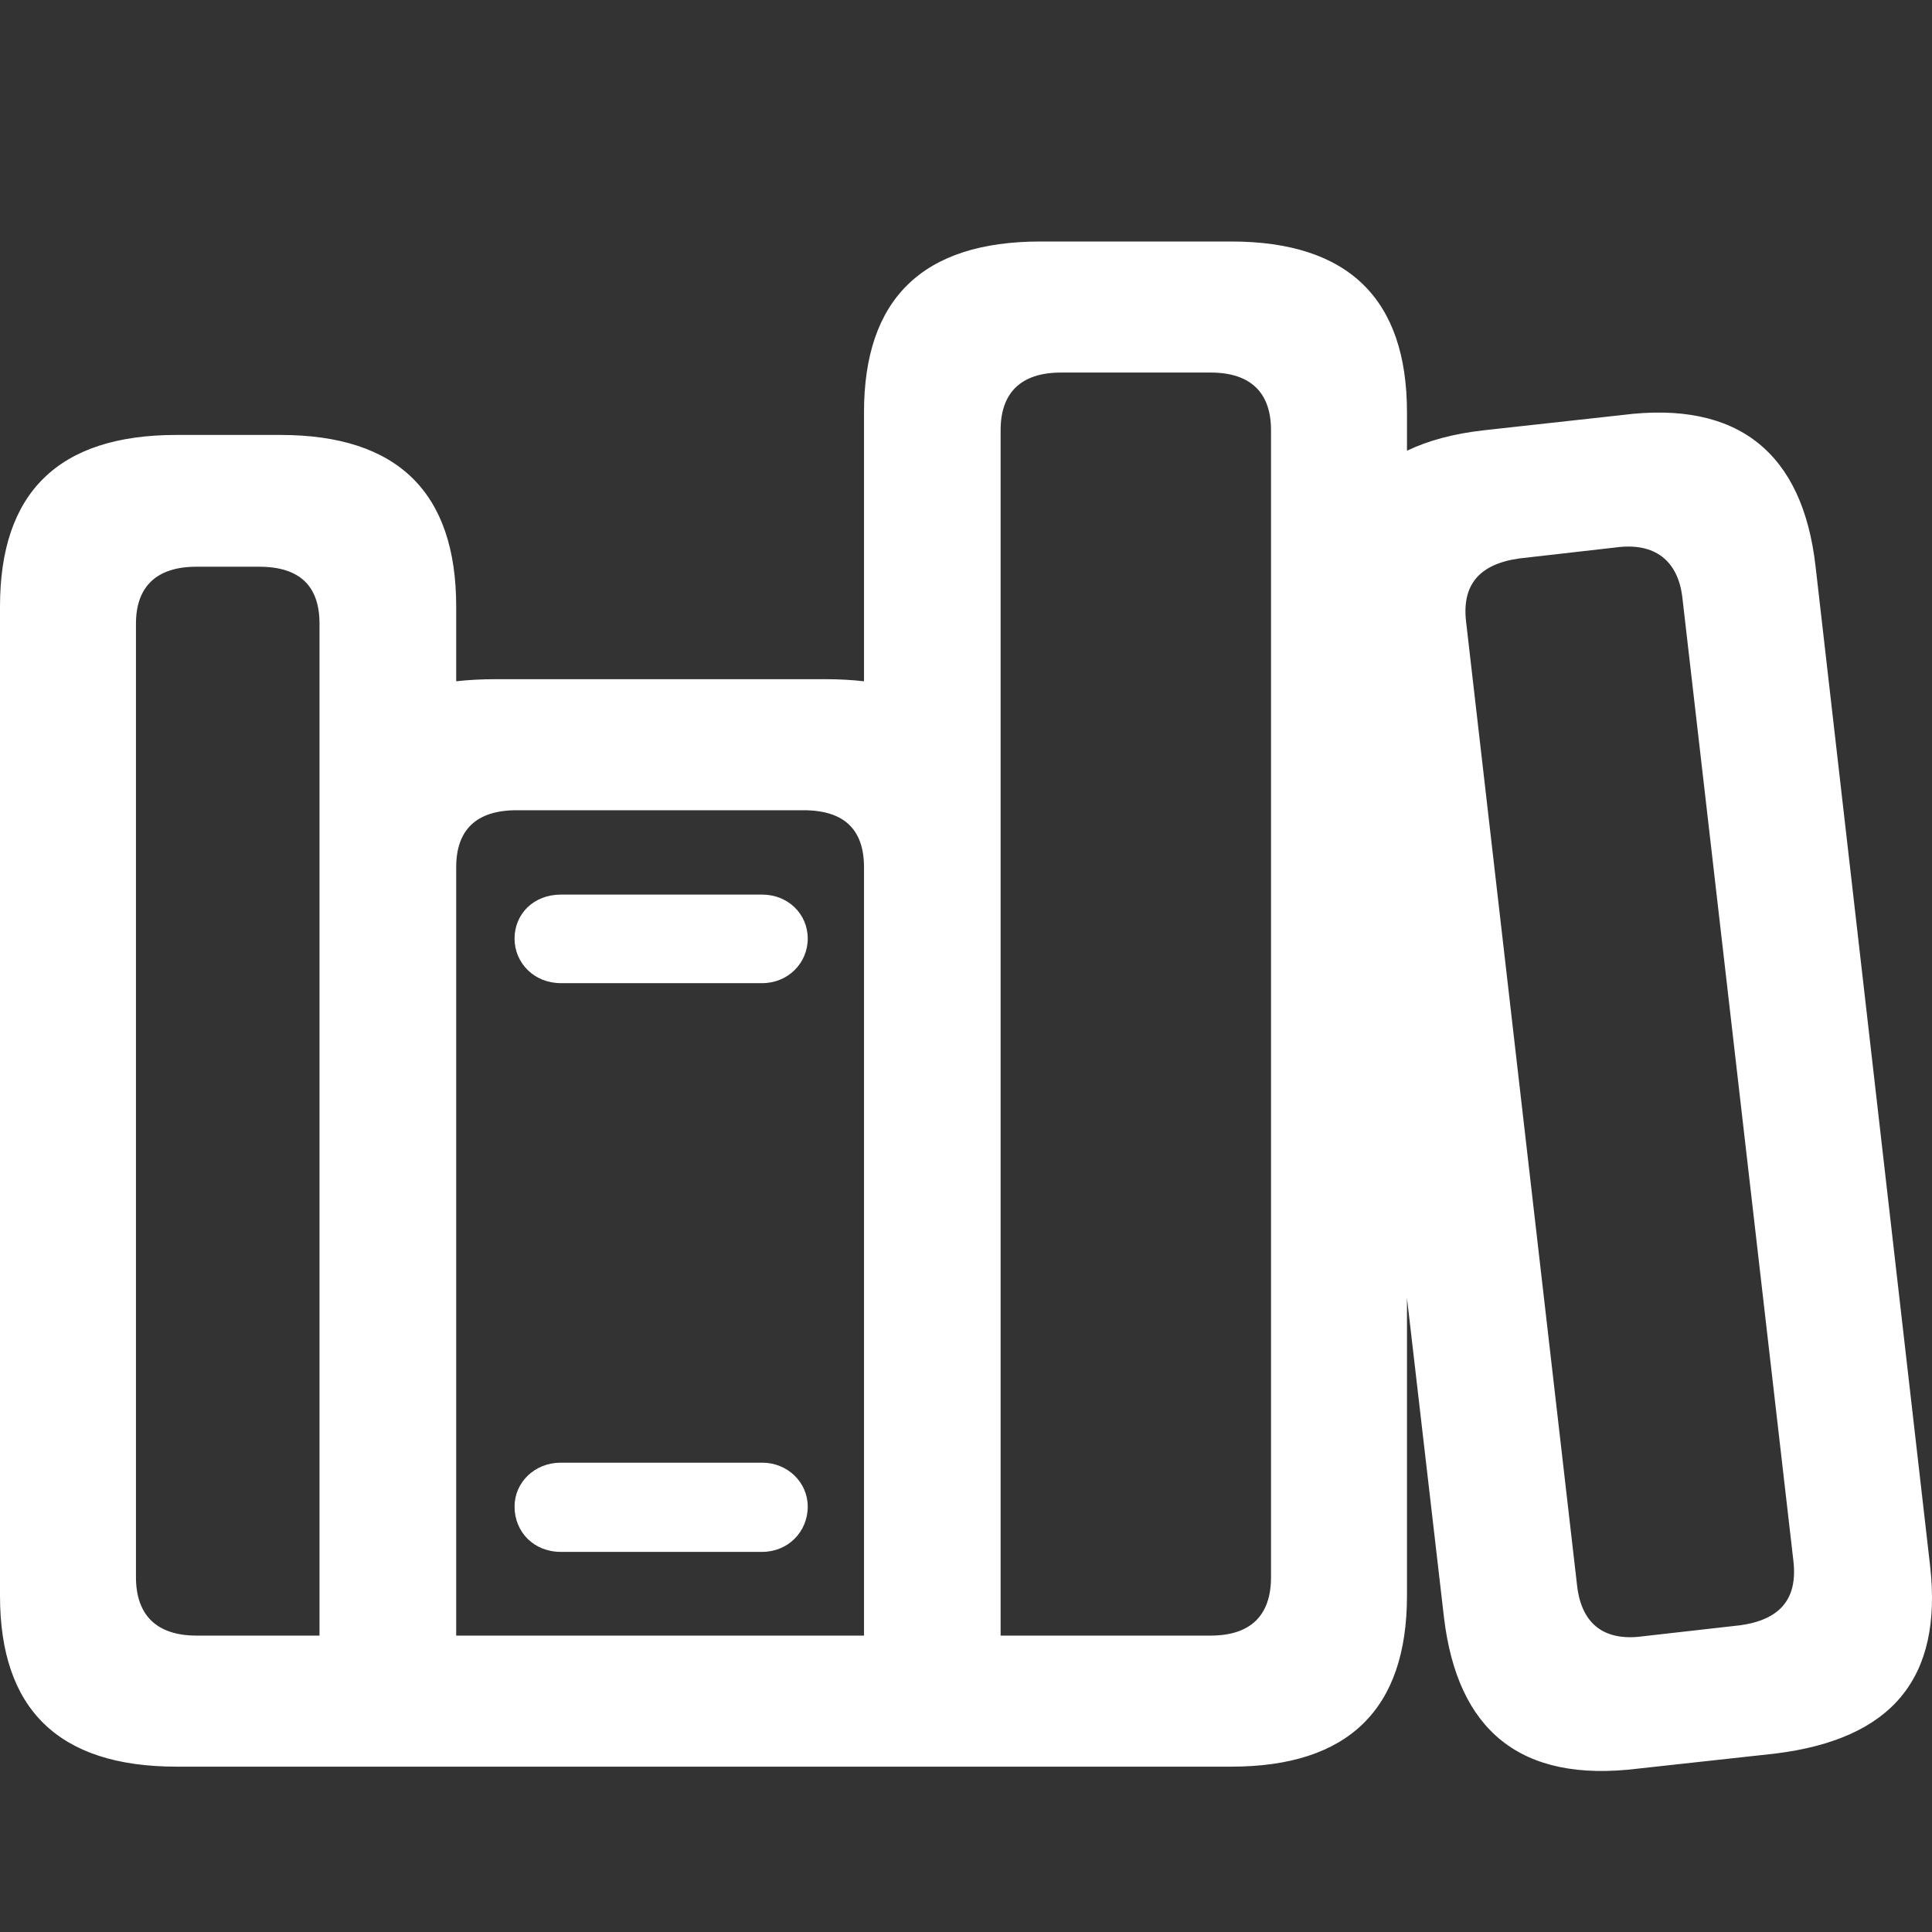 <svg width="24" height="24" viewBox="0 0 24 24" fill="none" xmlns="http://www.w3.org/2000/svg">
<rect x="0" y="0" width="24" height="24" fill="#333333" stroke="none"/>
<path d="M17.938 20.096C18.106 21.494 18.884 22.15 20.342 21.971L22.049 21.784C23.507 21.605 24.135 20.846 23.976 19.448L22.553 7.031C22.393 5.633 21.598 4.969 20.148 5.156L18.442 5.344C18.061 5.386 17.743 5.472 17.478 5.599V5.122C17.478 3.716 16.753 3 15.294 3H12.925C11.457 3 10.733 3.716 10.733 5.122V8.463C10.582 8.446 10.423 8.437 10.246 8.437H6.162C5.985 8.437 5.817 8.446 5.667 8.463V7.534C5.667 6.119 4.942 5.403 3.483 5.403H2.192C0.725 5.403 0 6.119 0 7.534V19.823C0 21.23 0.725 21.946 2.192 21.946H15.294C16.753 21.946 17.478 21.23 17.478 19.823V16.125L17.938 20.096ZM13.181 4.628H15.038C15.542 4.628 15.789 4.883 15.789 5.344V19.593C15.789 20.062 15.542 20.318 15.038 20.318H12.43V5.344C12.43 4.883 12.678 4.628 13.181 4.628ZM19.591 19.696L18.212 7.721C18.159 7.261 18.38 7.006 18.875 6.937L20.068 6.801C20.563 6.733 20.846 6.971 20.899 7.423L22.279 19.397C22.331 19.866 22.11 20.122 21.615 20.19L20.413 20.326C19.918 20.395 19.644 20.164 19.591 19.696ZM2.44 20.318C1.945 20.318 1.689 20.062 1.689 19.593V7.747C1.689 7.287 1.945 7.04 2.44 7.04H3.218C3.731 7.04 3.969 7.287 3.969 7.747V20.318H2.44ZM6.418 10.065H9.981C10.494 10.065 10.733 10.312 10.733 10.773V20.318H5.667V10.773C5.667 10.312 5.914 10.065 6.418 10.065ZM6.966 12.213H9.468C9.787 12.213 10.034 11.966 10.034 11.659C10.034 11.352 9.787 11.113 9.468 11.113H6.966C6.631 11.113 6.392 11.352 6.392 11.659C6.392 11.966 6.639 12.213 6.966 12.213ZM6.966 19.278H9.468C9.787 19.278 10.034 19.031 10.034 18.715C10.034 18.417 9.787 18.17 9.468 18.17H6.966C6.639 18.17 6.392 18.417 6.392 18.715C6.392 19.031 6.631 19.278 6.966 19.278Z" fill="white"/>
</svg>
